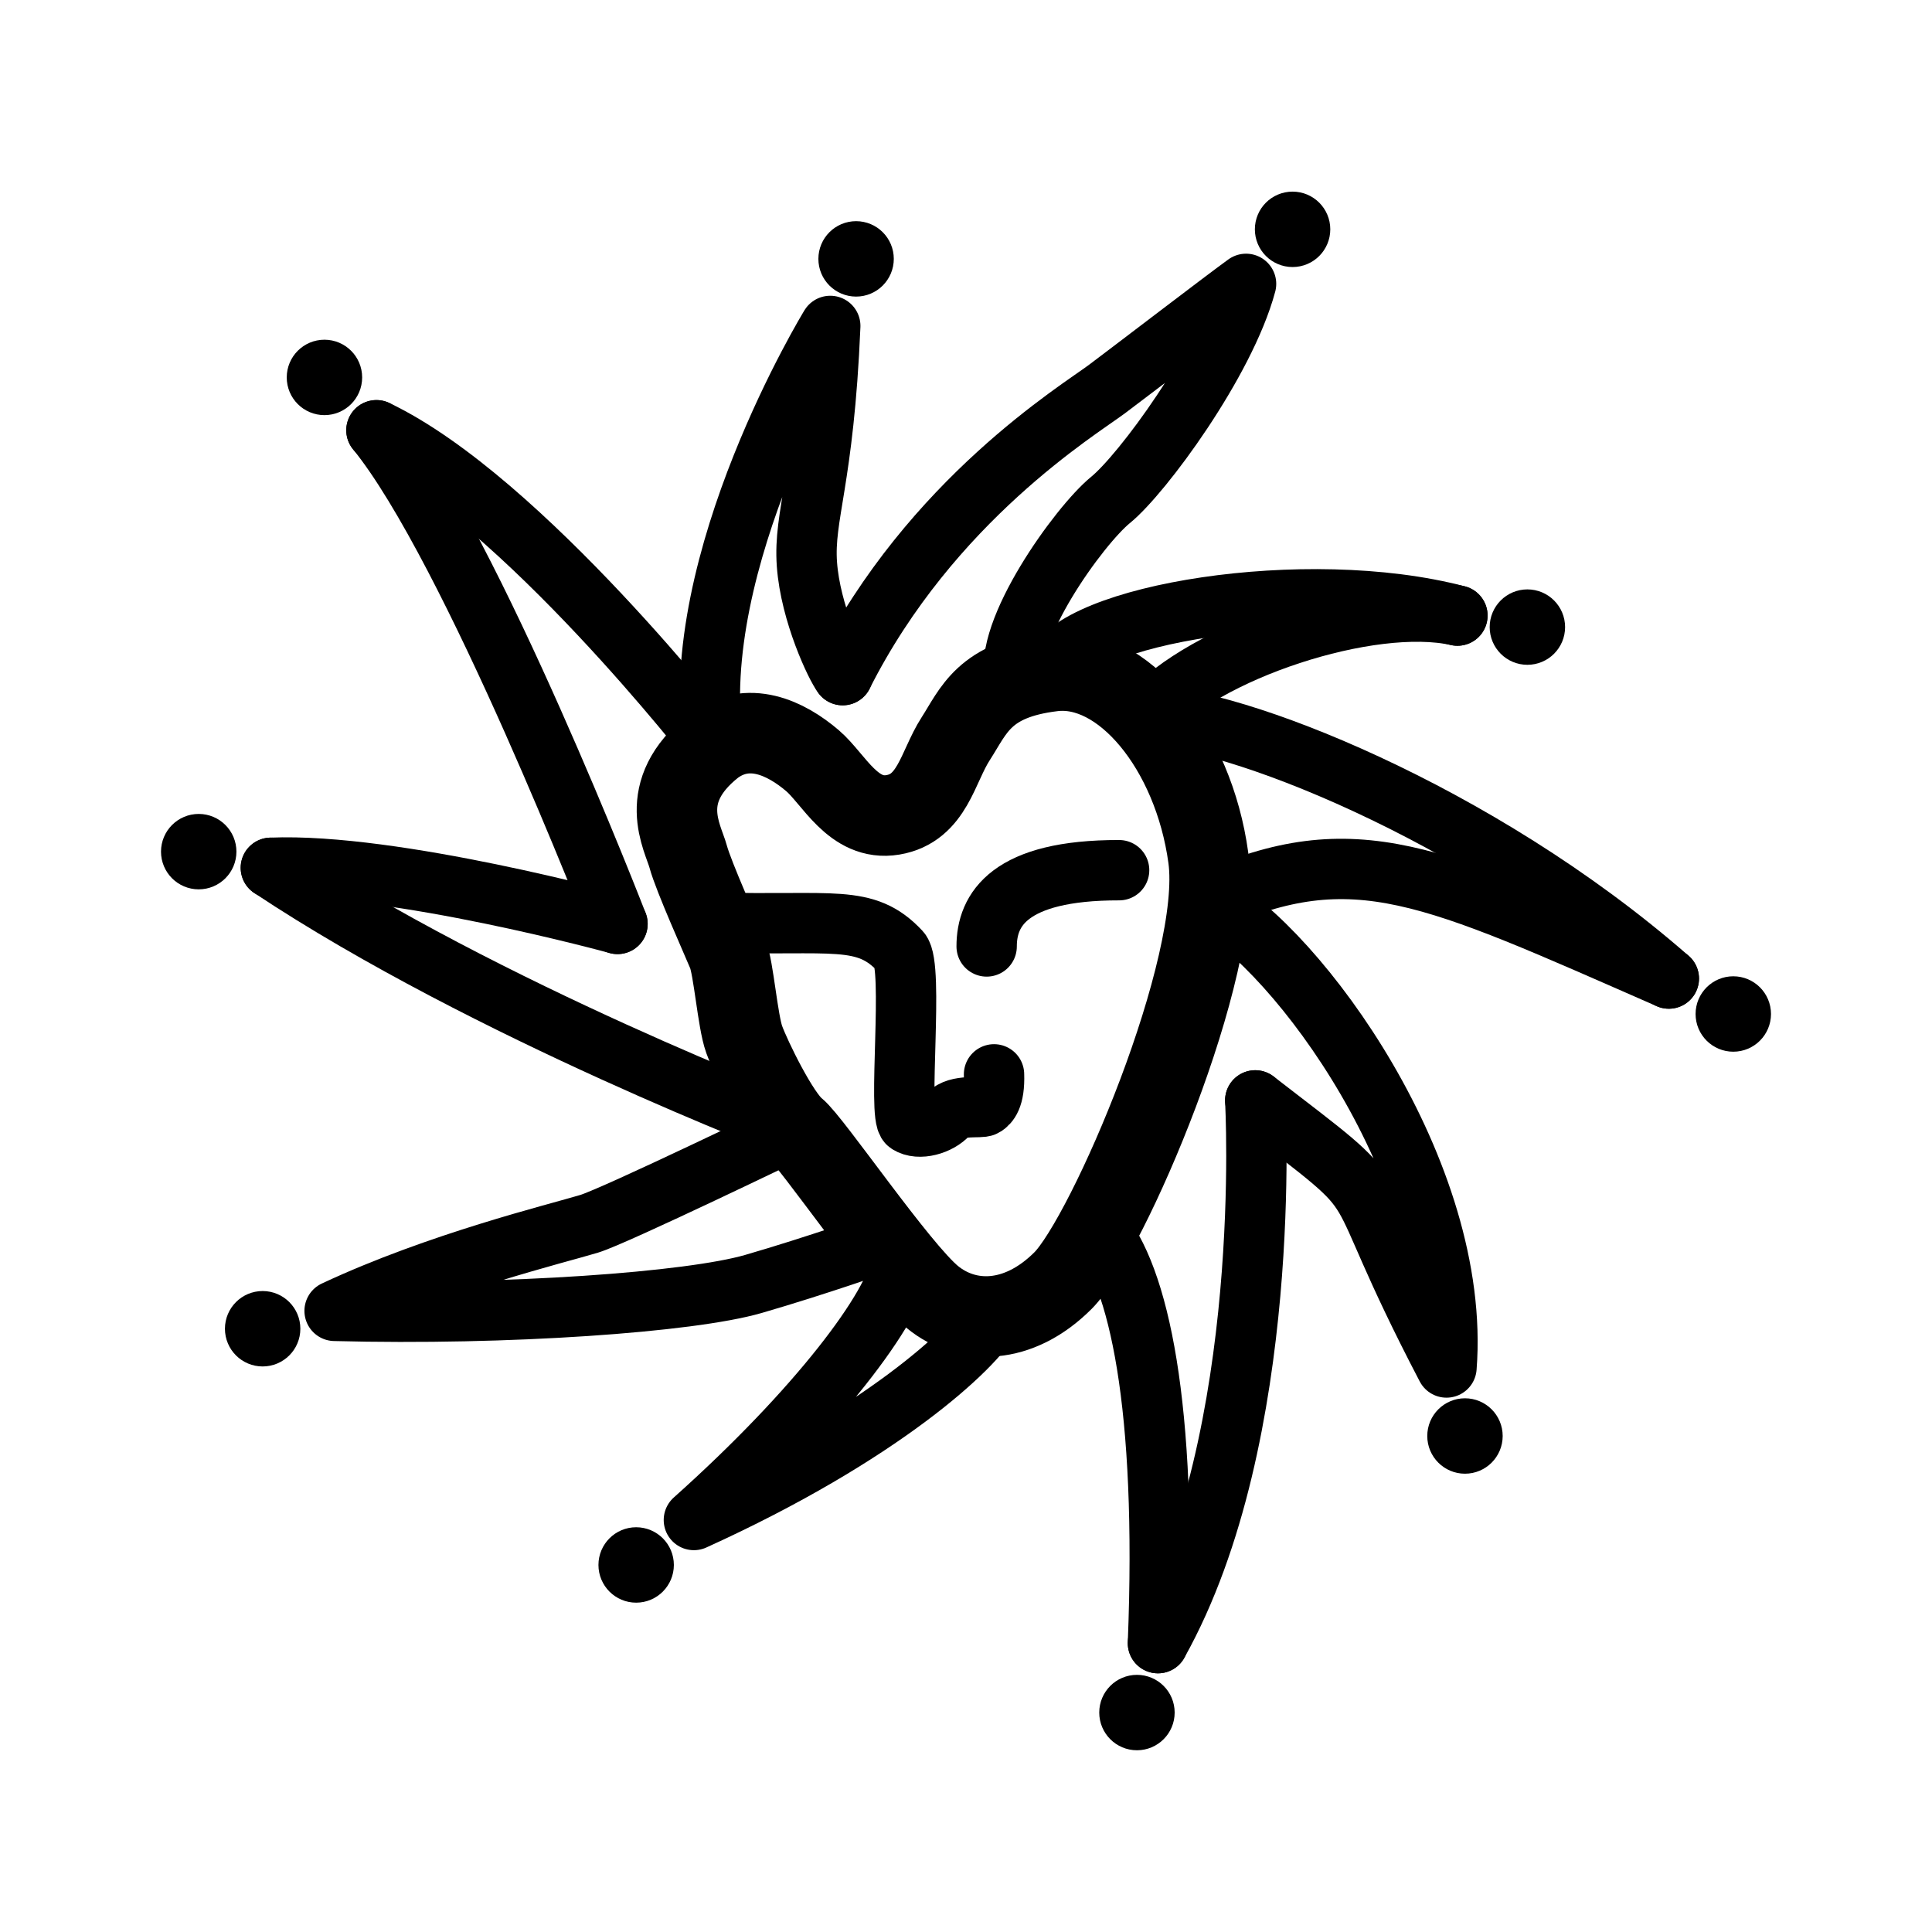 <?xml version="1.0" encoding="UTF-8"?>
<!-- Created with Inkscape (http://www.inkscape.org/) -->
<svg width="192" height="192" version="1.1" viewBox="0 0 50.8 50.8" xml:space="preserve" xmlns="http://www.w3.org/2000/svg"><g stroke="#000" stroke-dashoffset="669.6" stroke-linecap="round" stroke-linejoin="round" stroke-miterlimit="15"><g fill="none"><path d="m18.755 19.615c-1.531 1.215-0.796 2.402-0.659 2.912 0.138 0.516 0.887 2.181 1.038 2.547 0.157 0.383 0.261 1.781 0.434 2.258s0.912 1.998 1.346 2.345c0.434 0.347 2.702 3.692 3.605 4.43 0.903 0.738 2.258 0.738 3.431-0.434 1.173-1.173 4.213-8.252 3.822-11.118-0.391-2.866-2.259-5.125-4.083-4.908-1.824 0.217-2.085 1.042-2.562 1.781s-0.608 1.824-1.651 1.998-1.548-0.942-2.11-1.423c-0.703-0.601-1.694-1.072-2.612-0.388z" stroke-width="2.117" style="paint-order:markers fill stroke"/><g stroke-width="1.587"><path d="m25.943 24.886c0-0.963 0.589-2.01 3.483-2.005" style="paint-order:markers fill stroke"/><path d="m18.782 24.258c3.127 0.088 3.968-0.236 4.89 0.755 0.363 0.39-0.076 4.343 0.206 4.528 0.282 0.185 0.814 0.033 1.053-0.239 0.239-0.271 0.858-0.152 0.956-0.217 0.098-0.065 0.271-0.206 0.25-0.836" style="paint-order:markers fill stroke"/><path d="m9.898 11.313c3.822 1.824 8.857 8.302 8.857 8.302" style="paint-order:markers fill stroke"/><path d="m9.898 11.313c2.504 3.076 6.339 12.981 6.339 12.981" style="paint-order:markers fill stroke"/><path d="m7.122 22.818c3.236-0.137 9.114 1.475 9.114 1.475" style="paint-order:markers fill stroke"/><path d="m7.122 22.818c5.668 3.767 13.792 6.859 13.792 6.859" style="paint-order:markers fill stroke"/><path d="m20.914 29.677s-4.742 2.295-5.421 2.501c-0.86 0.261-3.958 1.009-6.695 2.29 4.561 0.119 9.36-0.229 11.01-0.707 1.651-0.478 3.431-1.106 3.431-1.106" style="paint-order:markers fill stroke"/><path d="m23.696 33.225c-0.174 1.14-2.171 3.811-5.451 6.742 4.93-2.237 7.396-4.543 7.824-5.355" style="paint-order:markers fill stroke"/><path d="m18.755 19.615c-0.717-4.842 3.076-11.045 3.076-11.045-0.172 4.085-0.706 4.975-0.614 6.265 0.092 1.29 0.769 2.703 0.941 2.917" style="paint-order:markers fill stroke"/><path d="m22.157 17.752c2.325-4.607 6.215-6.971 6.952-7.524 0.737-0.553 3.102-2.365 3.655-2.764-0.553 2.058-2.733 5.006-3.563 5.681-0.829 0.676-2.851 3.488-2.508 4.726" style="paint-order:markers fill stroke"/><path d="m38.321 16.186c-3.962-1.044-10.105-0.032-10.631 1.461" style="paint-order:markers fill stroke"/><path d="m30.174 18.834c1.451-1.696 5.844-3.163 8.147-2.648" style="paint-order:markers fill stroke"/><path d="m43.88 25.73c-5.067-4.432-11.563-6.904-13.706-6.896" style="paint-order:markers fill stroke"/><path d="m43.88 25.73c-6.266-2.743-8.242-3.759-12.101-2.03" style="paint-order:markers fill stroke"/><path d="m31.779 23.701c2.349 1.256 6.654 7.128 6.255 12.256-2.918-5.586-1.119-4.004-5.028-7.023" style="paint-order:markers fill stroke"/><path d="m30.447 43.205c3.061-5.467 2.558-14.271 2.558-14.271" style="paint-order:markers fill stroke"/><path d="m30.447 43.205c0.246-6.235-0.497-9.663-1.584-10.913" style="paint-order:markers fill stroke"/></g></g><g stroke-width=".871"><ellipse cx="8.531" cy="9.924" rx=".556" ry=".556" style="paint-order:markers fill stroke"/><ellipse cx="22.51" cy="6.807" rx=".556" ry=".556" style="paint-order:markers fill stroke"/><ellipse cx="33.987" cy="6.03" rx=".556" ry=".556" style="paint-order:markers fill stroke"/><ellipse cx="5.225" cy="22.393" rx=".556" ry=".556" style="paint-order:markers fill stroke"/><ellipse cx="6.906" cy="34.938" rx=".556" ry=".556" style="paint-order:markers fill stroke"/><ellipse cx="16.727" cy="41.149" rx=".556" ry=".556" style="paint-order:markers fill stroke"/><ellipse cx="29.895" cy="45.03" rx=".556" ry=".556" style="paint-order:markers fill stroke"/><ellipse cx="38.52" cy="37.758" rx=".556" ry=".556" style="paint-order:markers fill stroke"/><ellipse cx="45.575" cy="26.662" rx=".556" ry=".556" style="paint-order:markers fill stroke"/><ellipse cx="40.161" cy="16.489" rx=".556" ry=".556" style="paint-order:markers fill stroke"/></g></g></svg>
